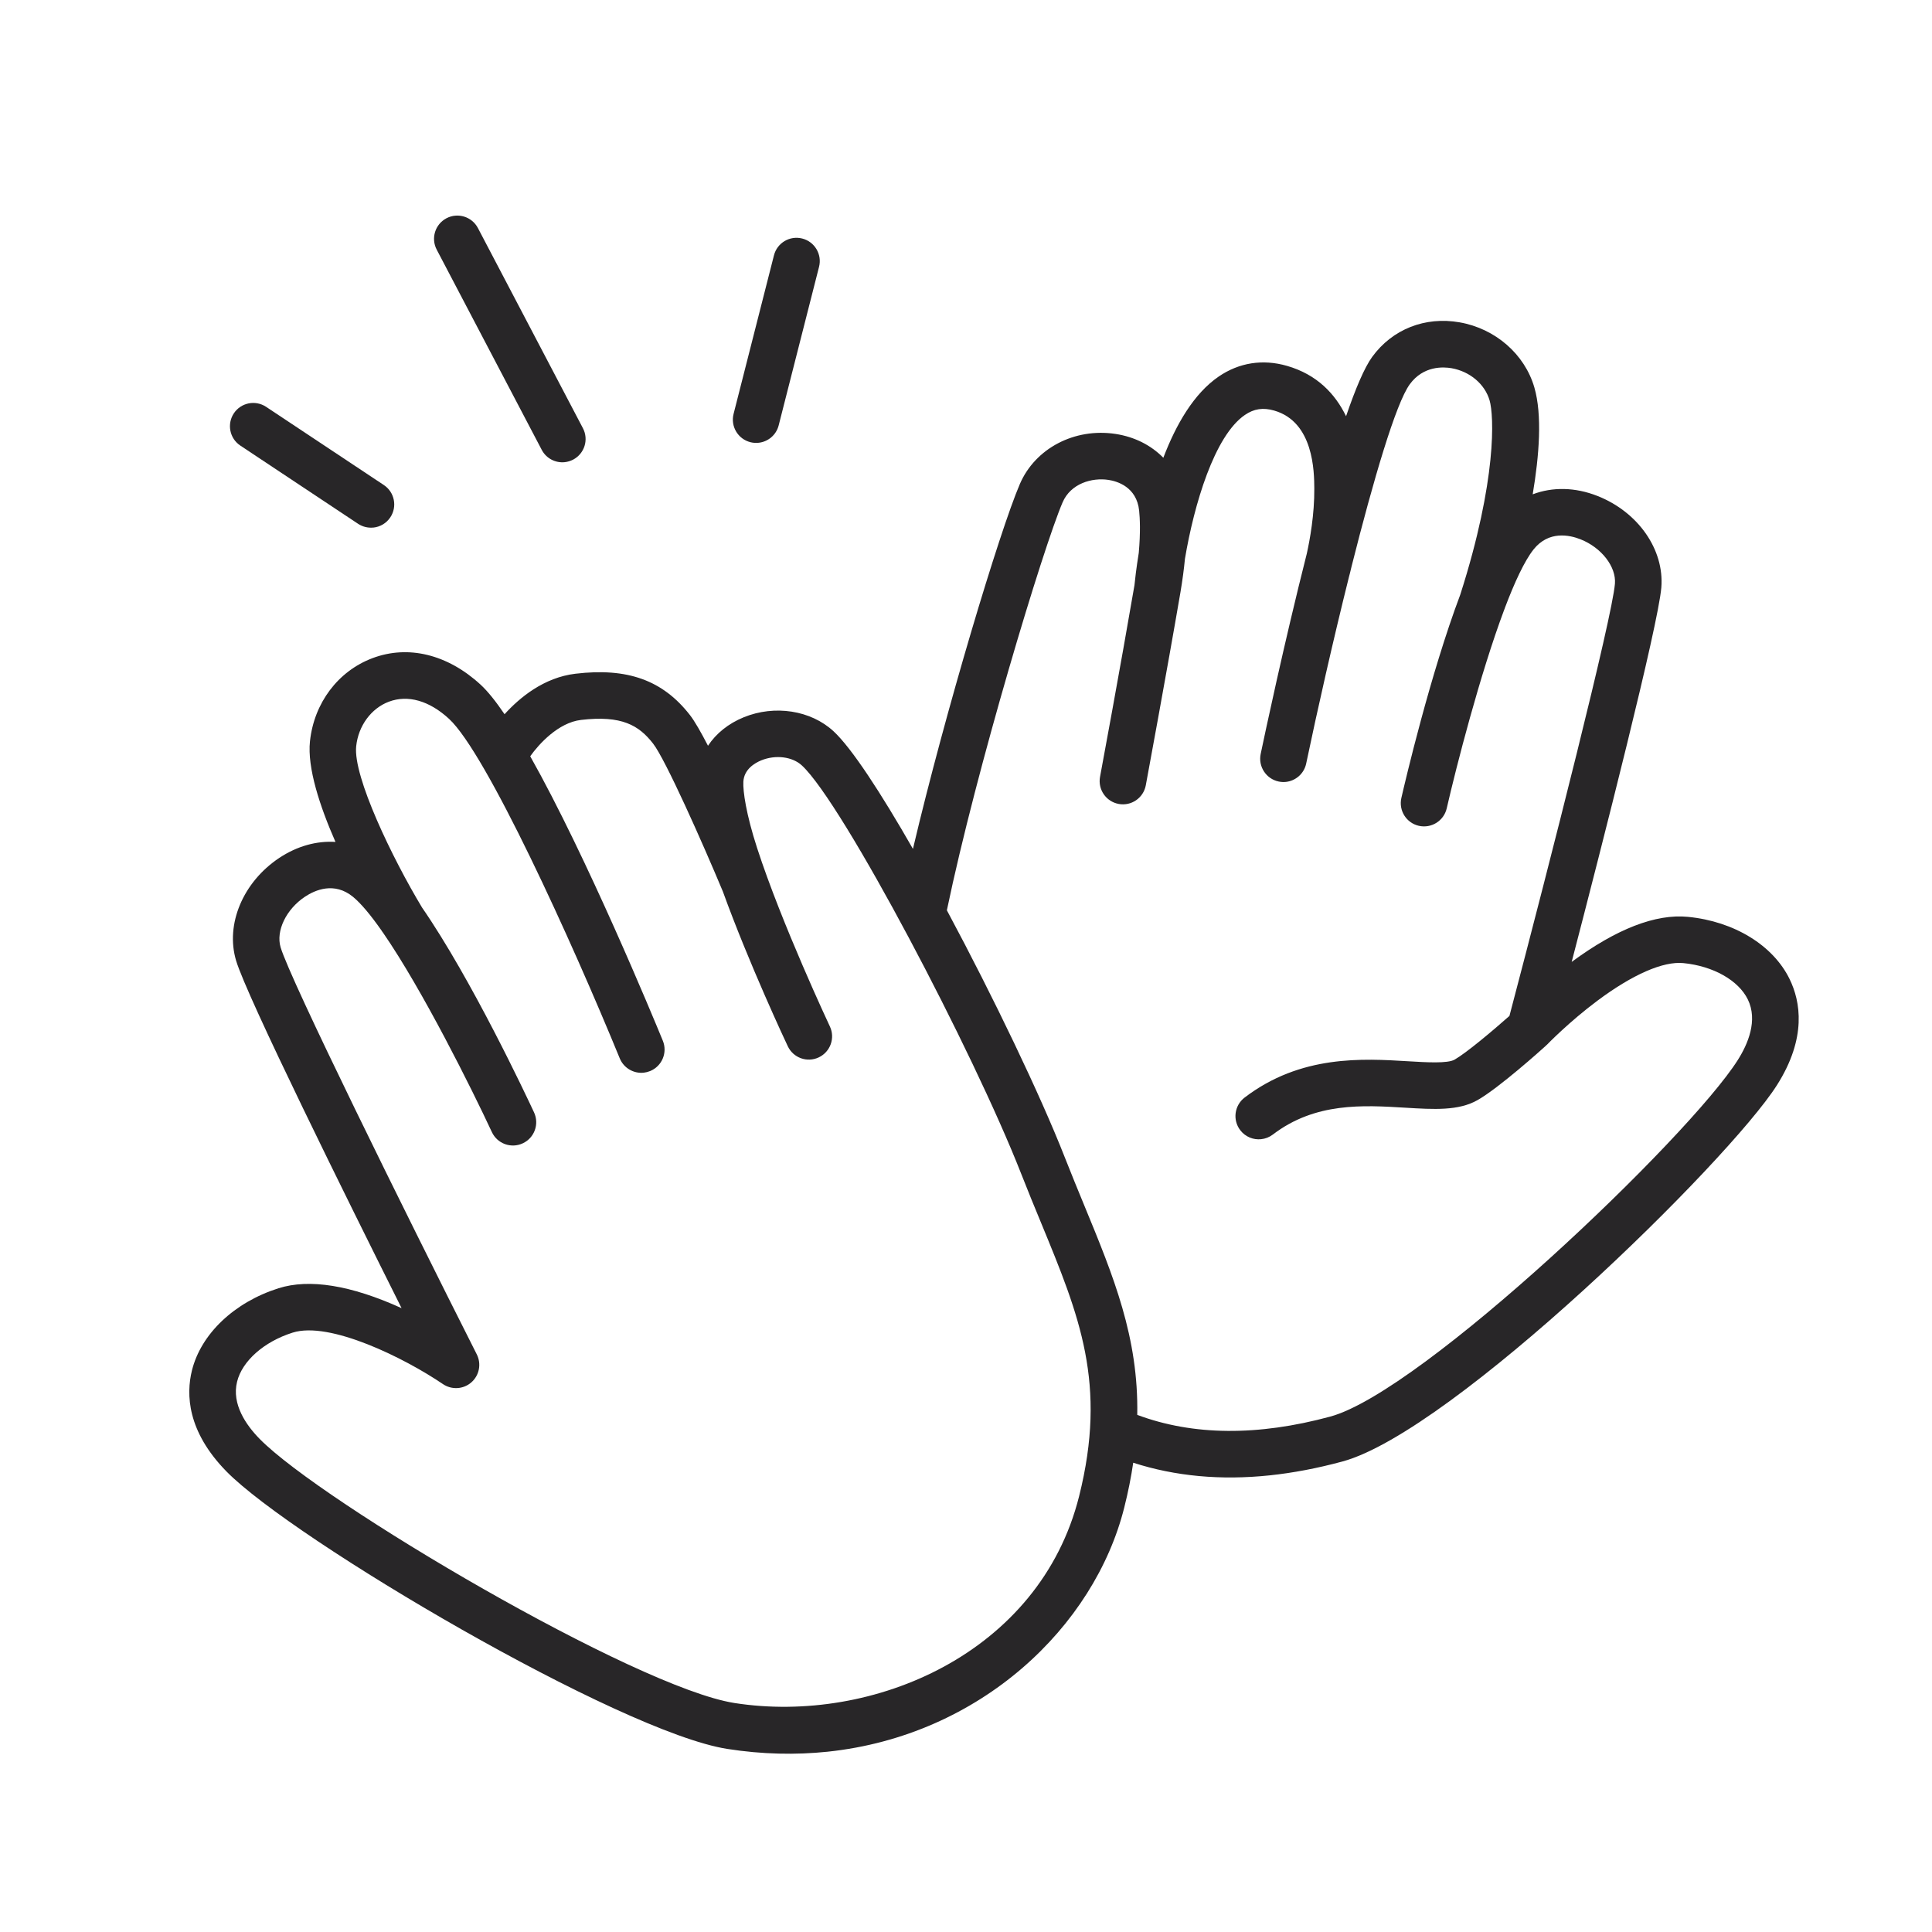 <?xml version="1.0" encoding="UTF-8"?>
<svg id="Laag_1" data-name="Laag 1" xmlns="http://www.w3.org/2000/svg" viewBox="0 0 500 500">
  <defs>
    <style>
      .cls-1 {
        fill: #282628;
        stroke-width: 0px;
      }
    </style>
  </defs>
  <path class="cls-1" d="m463.16,253.41c-4.27-8.77-14.36-14.96-26.32-16.13-8.35-.82-18.47,3.1-30.09,11.66,7.97-30.64,22.4-87.08,23.2-96.89.8-9.79-5.98-19.52-16.48-23.68-5.83-2.31-11.7-2.38-16.81-.44,1.7-10.08,2.49-20.56.43-27.66-2.5-8.61-10.09-15.23-19.34-16.85-8.94-1.57-17.4,1.77-22.62,8.93-2.03,2.79-4.35,8.29-6.77,15.37-2.78-5.74-7.47-10.79-15.3-13.04-6.27-1.8-12.38-.84-17.65,2.76-6.45,4.4-11.07,12.45-14.34,21.03-3.15-3.22-7.4-5.41-12.37-6.17-10.6-1.61-20.78,3.72-24.76,12.96-5.22,12.14-19.31,58.96-27.67,94.43-8.3-14.51-15.86-26.11-20.55-30.44-5.87-5.43-15.21-6.89-23.22-3.63-4,1.63-7.17,4.2-9.27,7.38-1.82-3.52-3.46-6.4-4.7-7.98-7.01-8.98-16.13-12.27-29.61-10.66-8.16.97-14.44,6.18-18.34,10.48-2.24-3.3-4.34-5.94-6.2-7.65-8.52-7.84-18.72-10.35-27.98-6.86-8.92,3.36-15.12,11.6-16.18,21.51-.73,6.87,2.55,16.82,6.6,26.05-4.85-.31-9.88,1.05-14.52,4.12-9.41,6.25-14.01,17.18-11.2,26.59,2.82,9.43,28.67,61.64,42.83,89.95-13.14-5.96-23.86-7.68-31.86-5.15-11.45,3.64-20.03,11.79-22.39,21.25-1.54,6.2-1.25,15.77,8.92,26.15,17.31,17.66,101.84,67.48,129.64,71.82,9.02,1.41,17.7,1.58,25.94.72,39.66-4.17,69.07-32.45,76.78-63.2,1.02-4.05,1.78-7.9,2.32-11.59,10.84,3.5,22.65,4.6,35.32,3.27,6.08-.64,12.36-1.84,18.83-3.59,28.63-7.77,99.94-77.72,112.44-97.39,7.79-12.26,6.09-21.68,3.29-27.43Zm-273.07,187.33c-25.52-3.98-106.83-51.97-122.9-68.36-3.46-3.53-7.29-8.97-5.83-14.81,1.33-5.36,6.97-10.34,14.35-12.68,9.58-3.06,28.96,6.55,38.92,13.31,2.27,1.54,5.3,1.36,7.36-.45,2.06-1.81,2.64-4.79,1.4-7.24-19.01-37.66-48.22-96.8-50.77-105.35-1.27-4.24,1.45-9.87,6.32-13.1,2.56-1.7,7.57-3.95,12.43.05,2.12,1.75,4.65,4.83,7.37,8.71.03.05.07.12.1.17.09.14.2.26.29.39,10.21,14.77,23.04,40.59,28.16,51.59,1.4,3.02,4.99,4.33,8,2.92,3.02-1.4,4.32-4.98,2.92-8-1.98-4.25-16.2-34.54-29.04-53.1,0,0,0-.02-.01-.03-7.56-12.55-17.82-33.76-16.98-41.64.56-5.28,3.88-9.8,8.45-11.52,4.92-1.85,10.46-.28,15.58,4.44,9.63,8.87,31.7,57.4,44.18,87.86,1.04,2.53,3.61,3.98,6.2,3.71.56-.06,1.11-.2,1.66-.42,3.08-1.26,4.55-4.78,3.29-7.85-2.48-6.04-19.71-47.71-34.32-73.62,2.25-3.17,7.28-8.7,13.11-9.4,10.6-1.25,15.01,1.4,18.69,6.12,3.21,4.11,12.76,25.6,18.06,38.29,6.8,18.77,16.34,39.08,16.8,40.04,1.42,3.01,5,4.3,8.01,2.88,3.01-1.42,4.3-5.01,2.88-8.01-.12-.26-12.47-26.54-18.85-46.23-2.82-8.7-3.67-14.64-3.54-17.09.17-3.25,2.98-4.86,4.63-5.54,3.72-1.51,8.04-.97,10.52,1.32,10.6,9.8,44.31,73.93,56.74,105.64,1.75,4.47,3.48,8.67,5.16,12.73,9.95,24.15,17.15,41.6,9.84,70.76-10.18,40.62-53.34,59.11-89.18,53.51Zm259.62-166.36c-12.73,20.04-81.57,85.75-105.43,92.23-18.77,5.09-35.56,4.94-49.96-.44.35-20.06-6.1-35.75-13.75-54.3-1.65-4.01-3.36-8.16-5.08-12.54-6.19-15.79-18.33-41.16-30.44-63.75,7.63-36.68,24.94-93.92,29.95-105.57,2.11-4.91,7.63-6.46,11.88-5.81,2.17.33,7.29,1.77,7.93,7.96.2,1.96.38,5.57-.1,10.94-.66,4.08-.99,7.1-1.11,8.34-3.55,20.73-8.85,49.31-8.91,49.6-.61,3.27,1.55,6.41,4.82,7.02,3.27.61,6.41-1.55,7.02-4.82.05-.29,5.41-29.15,8.97-49.97.54-3.19.91-6.05,1.16-8.64,2.35-14,7.62-31.86,15.53-37.25,2.35-1.6,4.68-1.95,7.55-1.13,10.27,2.94,10.37,15.89,10.4,20.15.05,6.77-1.15,13.31-1.94,16.87-5.97,23.6-10.96,47.18-11.94,51.86-.68,3.25,1.41,6.45,4.66,7.13.63.13,1.26.16,1.86.1,2.53-.27,4.71-2.13,5.26-4.76,2.9-13.86,6.92-31.68,11.09-48.38.08-.29.34-1.23.67-2.69,5.63-22.33,11.44-42.14,15.04-47.07,3.54-4.86,8.74-4.53,10.81-4.17,4.76.84,8.63,4.11,9.86,8.35,1.12,3.87,1.95,20.44-7.6,50.27-7.78,20.64-14.28,48.41-15.24,52.6-.74,3.24,1.28,6.47,4.52,7.21,3.24.74,6.47-1.28,7.22-4.52,2.46-10.73,8.61-34.71,14.89-51.44.02-.06.06-.12.08-.18.02-.05.04-.14.06-.2,2.54-6.72,5.1-12.23,7.44-15.18,3.92-4.92,9.29-3.76,12.15-2.63,5.44,2.15,9.27,7.1,8.91,11.5-.71,8.77-16.54,71.01-27.3,111.85-4.4,3.9-11.18,9.59-14.19,11.31-1.82,1.04-7.26.71-12.06.42-11.72-.71-27.77-1.69-42.29,9.4-2.64,2.02-3.15,5.8-1.13,8.44,1.32,1.73,3.4,2.55,5.42,2.33,1.06-.11,2.11-.51,3.02-1.2,10.96-8.37,23.33-7.61,34.25-6.95,7.42.45,13.83.85,18.77-1.99,5.55-3.18,16.39-12.91,17.6-14.01.05-.04.08-.1.13-.14.06-.06.13-.1.19-.16.06-.06,5.67-5.88,13.11-11.43,9.08-6.76,16.96-10.21,22.2-9.69,7.71.76,14.26,4.46,16.68,9.42,2.63,5.41.03,11.52-2.63,15.7Z"/>
  <g>
    <path class="cls-1" d="m196.31,114.59c-.69.07-1.4.03-2.11-.15-3.22-.82-5.17-4.1-4.35-7.32l10.45-41.04c.82-3.22,4.09-5.17,7.32-4.35,3.22.82,5.17,4.1,4.35,7.32l-10.45,41.04c-.64,2.51-2.77,4.25-5.21,4.5Z"/>
    <path class="cls-1" d="m146.16,119.61c-2.38.25-4.78-.94-5.96-3.19l-27.18-51.81c-1.55-2.95-.41-6.58,2.53-8.13,2.95-1.54,6.58-.41,8.13,2.53l27.18,51.81c1.55,2.95.41,6.58-2.53,8.13-.7.36-1.43.58-2.17.66Z"/>
    <path class="cls-1" d="m96.63,136.53c-1.34.14-2.74-.17-3.96-.97l-30.47-20.24c-2.77-1.84-3.52-5.58-1.68-8.35,1.84-2.77,5.58-3.52,8.35-1.68l30.47,20.24c2.77,1.84,3.52,5.58,1.68,8.35-1.03,1.56-2.67,2.48-4.39,2.66Z"/>
  </g>
</svg>